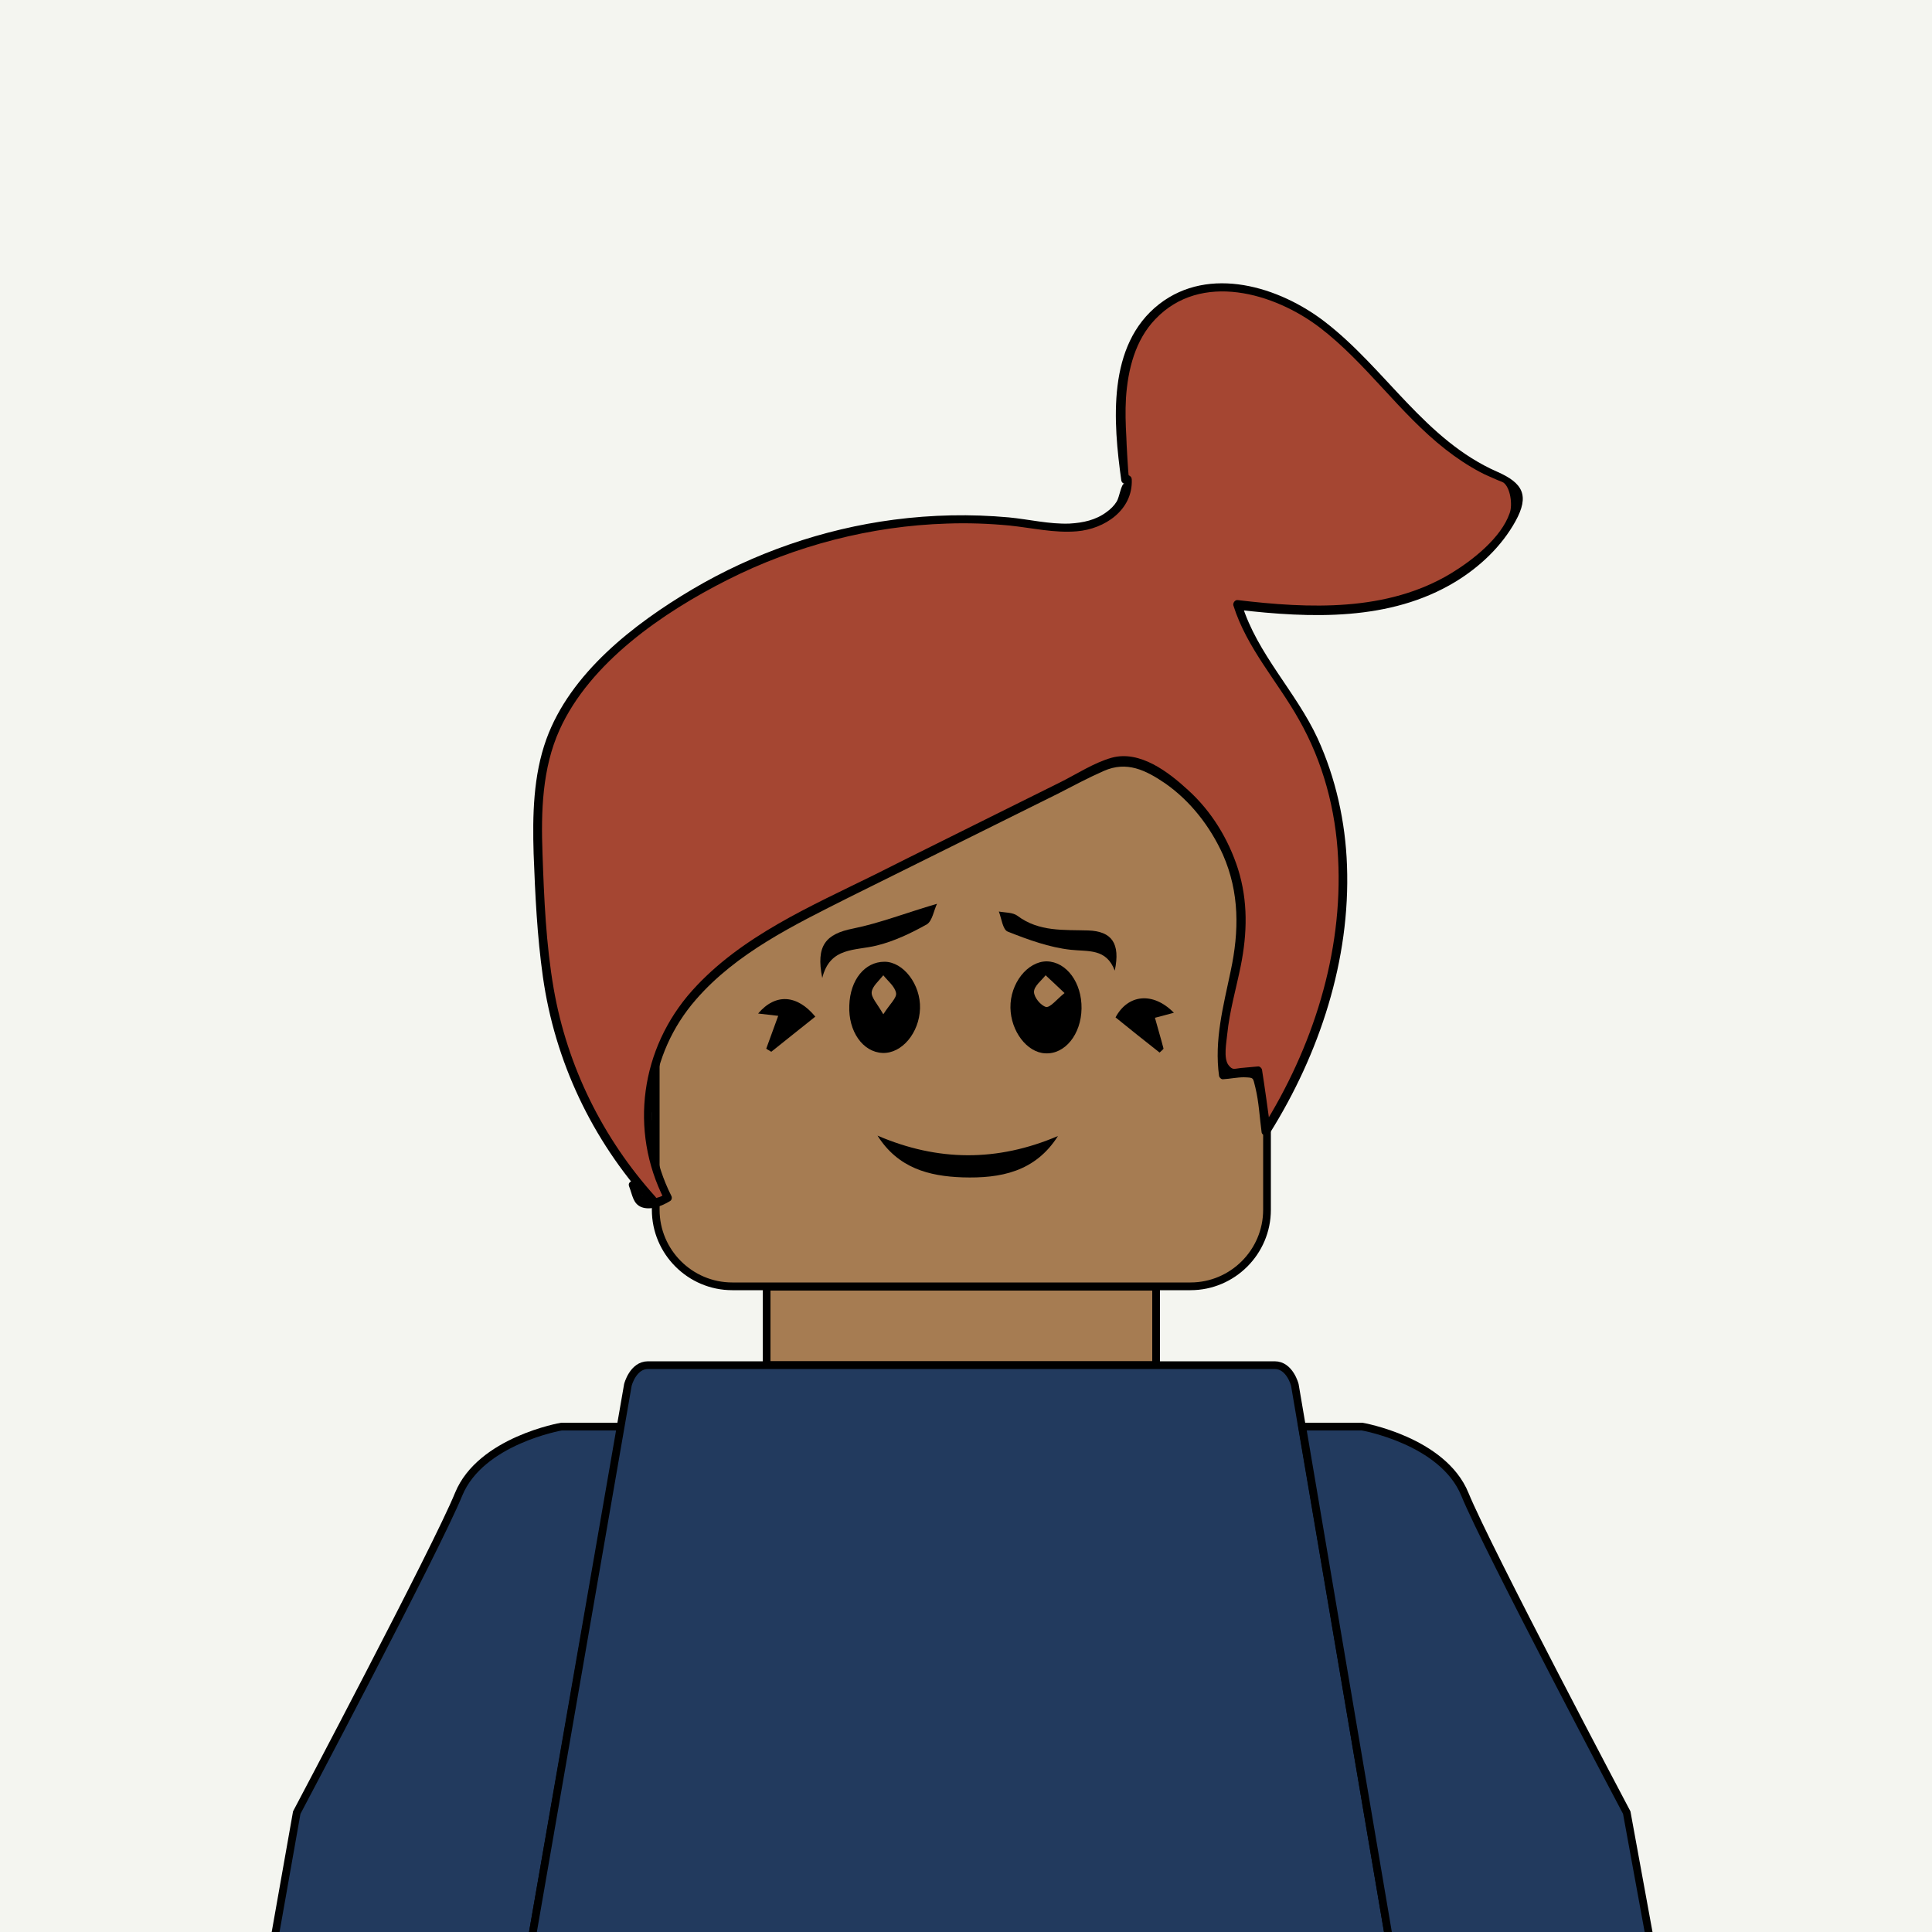 <?xml version="1.0" encoding="utf-8"?>
<!-- Generator: Adobe Illustrator 21.1.0, SVG Export Plug-In . SVG Version: 6.00 Build 0)  -->
<svg version="1.1" id="Layer_1" xmlns="http://www.w3.org/2000/svg" xmlns:xlink="http://www.w3.org/1999/xlink" x="0px" y="0px"
	 viewBox="0 0 500 500" style="enable-background:new 0 0 500 500;" xml:space="preserve">
<style type="text/css">
.background{fill:#F4F5F0;}
.skin{fill:#a67c52;stroke:#000000;stroke-width:2;stroke-linecap:round;stroke-miterlimit:10;}
.sweater{fill:#223a5e;stroke:#000000;stroke-width:2;stroke-linecap:round;stroke-miterlimit:10;}
.eyes{stroke:#000000;stroke-width:2;stroke-miterlimit:10;}
.mouth{fill:none;stroke:#000000;stroke-width:2;stroke-linecap:round;stroke-miterlimit:10;}
.hair{fill:#a54632;}
/face</style><rect x="0" class="background" width="500" height="500"/>
<g>
	<path class="skin" d="M327.9,313.1c0,10.9-8.9,19.8-19.8,19.8H189.5c-10.9,0-19.8-8.9-19.8-19.8v-98.4c0-10.9,8.9-19.8,19.8-19.8
		h118.6c10.9,0,19.8,8.9,19.8,19.8V313.1z"/>
</g>
<rect x="198.4" y="333" class="skin" width="100.8" height="20.3"/>
<g>
	<path class="sweater" d="M145.3,369.2c0,0-20.9,3.6-26.6,17.5c-5.7,14-41.9,82.4-41.9,82.4l-6,33.9c0.4-2.7,66.6,0,66.6,0l23.4-133.8
		H145.3z"/>
</g>
<path class="sweater" d="M335.1,358.4c0,0-1.3-5.1-5.2-5.1s-81.1,0-81.1,0s-77.1,0-81.1,0c-3.9,0-5.2,5.1-5.2,5.1L137.4,503H249h110.7
	L335.1,358.4z"/>
<g>
	<path class="sweater" d="M352.5,369.2c0,0,20.9,3.6,26.6,17.5c5.7,14,41.9,82.4,41.9,82.4l6.2,33.9c-0.4-2.7-67.5,0-67.5,0L337,369.2
		H352.5z"/>
</g>
<path class="skin" d="M284.8,194.4v-21.1c0-4.9-4-8.9-8.9-8.9h-54.4c-4.9,0-8.9,4-8.9,8.9v21.1H284.8z"/>
<g>
	<path d="M219.8,260.2c0.2-6.6,4-11.3,9.1-11.3c4.9,0,9.4,5.9,9.2,12.1c-0.2,6.3-4.7,11.7-9.7,11.5
		C223.3,272.3,219.5,266.9,219.8,260.2z M228.6,262.5c1.7-2.7,3.5-4.2,3.3-5.5c-0.3-1.7-2.1-3.1-3.3-4.6c-1.1,1.4-2.8,2.8-3,4.3
		C225.4,258.1,227,259.7,228.6,262.5z"/>
	<path d="M279.9,261c-0.1,6.7-4.3,11.9-9.4,11.6c-4.7-0.2-8.9-5.7-9-11.8c-0.1-6.3,4.4-12,9.4-12C276,248.9,280,254.3,279.9,261z
		 M275.5,257c-2.1-2-3.5-3.3-4.9-4.6c-1.1,1.4-3,2.8-3,4.3c0,1.4,1.7,3.5,3.1,3.9C271.8,260.8,273.4,258.7,275.5,257z"/>
	<path d="M273.8,294c-5.9,9.3-14.9,11-24.7,10.7c-8.7-0.3-16.7-2.4-22-10.8C242.7,300.6,258.1,300.7,273.8,294z"/>
	<path d="M242.5,233.9c-0.8,1.6-1.2,4.4-2.6,5.3c-4.1,2.3-8.5,4.4-13,5.5c-5.6,1.4-12.1,0.3-14.1,8.4c-1.7-8.4,0.9-11.4,8-12.8
		C227.7,238.9,234.3,236.3,242.5,233.9z"/>
	<path d="M288.5,251.2c-2.2-5.8-6.8-4.9-11.4-5.4c-5.5-0.6-11-2.6-16.3-4.7c-1.3-0.5-1.6-3.4-2.3-5.2c1.6,0.3,3.6,0.2,4.8,1.1
		c5.6,4.2,12,3.6,18.3,3.8C287.7,241,290,244.1,288.5,251.2z"/>
	<path d="M300.1,272.4c-3.8-3-7.6-6-11.4-9.1c3.2-6,9.7-6.7,15.1-1.2c-1.8,0.5-3.4,0.9-4.9,1.3c0.7,2.6,1.5,5.2,2.2,7.9
		C301.2,271.5,300.7,271.8,300.1,272.4z"/>
	<path d="M198.3,271.4c1-2.7,2-5.5,3.1-8.5c-1.8-0.2-3.3-0.4-5.2-0.6c4.5-5.3,10.1-4.9,14.8,0.8c-3.8,3-7.6,6.1-11.4,9.1
		C199.2,271.9,198.7,271.7,198.3,271.4z"/>
</g>
<g>
	<path class="hair" d="M163.9,306.7c0.6,1.5,1.1,3,1.7,4.4c2.4,0.7,5.1,0.2,7.2-1.2c-6.8-12.7-6.9-28.7-0.5-41.6
		c8.8-17.5,27.5-27.4,45-36.1c22.1-11,44.3-22,66.4-33c2.3-1.1,4.7-2.3,7.2-2.3c2.1,0,4.2,0.9,6.1,1.8c15.1,7.7,25,24.7,24.1,41.7
		c-0.6,12.7-6.7,25.2-4.6,37.8c2.9-0.3,5.9-0.5,8.8-0.8c0.7,5.1,1.4,10.3,2.2,15.4c20.4-32.1,28.1-75.4,8.6-108.1
		c-5.5-9.3-13.1-17.6-16.1-28c13.6,1.6,27.6,2.5,40.8-0.9c13.3-3.4,25.9-11.7,31.5-24.2c0.5-1.1,0.9-2.2,0.8-3.4
		c-0.3-2.8-3.5-4.1-6.1-5.1c-10.8-4.4-19.3-13-27.2-21.6s-15.9-17.5-26.3-22.9c-10.4-5.3-24-6.3-33.2,1
		c-12.5,9.8-11.5,28.7-9.3,44.4l0.3,0.1c0.7,5.4-4.2,10.3-9.5,11.7s-10.9,0.4-16.3-0.4c-37.4-5-76.7,6.8-105.1,31.6
		c-6.9,6-13.3,12.9-17.1,21.2c-5.5,12.2-4.9,26.2-4.2,39.6c0.6,10.7,1.1,21.5,3.3,32c3.9,18.8,12.9,36.4,25.9,50.5"/>
	<g>
		<path d="M162.8,307c0.9,2.3,1,4.5,3.2,5.4c2.4,0.9,5.3-0.3,7.3-1.5c0.6-0.3,0.7-1,0.4-1.5c-8.4-16.7-5.9-36.6,6.4-50.7
			c10.5-12.1,25.4-19.3,39.5-26.4c18.1-9,36.1-17.9,54.2-26.9c3.9-2,7.8-4.1,11.9-5.9c5.9-2.6,10.8-0.2,15.8,3.2
			c6.6,4.6,11.7,11.2,15,18.5c4.3,9.8,4.2,19.8,2,30.1c-1.9,9.1-4.3,17.9-3,27.2c0.1,0.4,0.6,0.9,1.1,0.8c1.7-0.1,3.6-0.5,5.3-0.5
			c2.7,0.1,2.3,0,3,2.7c0.9,3.7,1.1,7.8,1.6,11.5c0.1,1,1.6,1,2.1,0.3c12.9-20.6,20.9-44.9,20-69.3c-0.4-11.3-2.9-22.6-7.6-32.9
			c-5.6-12.1-15.6-21.8-19.6-34.7c-0.4,0.5-0.7,0.9-1.1,1.4c19,2.2,39.4,3,56.3-7.2c6.4-3.9,12-9.2,15.6-15.7
			c3.7-6.7,1.9-9.9-4.7-12.8c-18.7-8.2-28.9-26.7-44.6-38.8c-11.8-9.1-29.9-14.7-42.9-4.6c-13.6,10.6-11.9,30.6-9.8,45.7
			c0.1,0.4,0.4,0.7,0.8,0.8c-0.8-0.2-1.3,3.5-2,4.6c-0.7,1.1-1.5,1.9-2.6,2.7c-2.8,2.1-6.1,2.8-9.6,3c-5.2,0.2-10.5-1.1-15.7-1.6
			c-9.9-0.9-19.9-0.7-29.8,0.6c-18.3,2.4-36.2,8.6-52.1,18c-15.2,9-31.6,21.7-37.8,38.8c-3.4,9.4-3.6,19.7-3.3,29.6
			c0.4,10.6,0.9,21.3,2.4,31.9c3.1,21.9,12.7,42.1,27.5,58.5c1,1.1,2.6-0.5,1.6-1.6c-13.6-15.1-22.8-33.7-26.3-53.8
			c-2-11.5-2.5-23.4-2.9-35c-0.4-10.8-0.1-22,4.4-32c7.9-17.5,26.8-30.4,43.4-38.8c17.6-8.9,37.2-14,56.9-14.6
			c5.4-0.2,10.8,0,16.1,0.5c5.8,0.6,11.7,2,17.5,1.5c7.2-0.6,14.5-5.5,14.2-13.4c0-0.5-0.3-0.9-0.8-1.1c-0.1,0-0.6-8.7-0.6-9.8
			c-0.2-3.4-0.3-6.8-0.1-10.2c0.5-7.4,2.4-15,7.6-20.4c11.8-12.4,30.8-6.8,42.6,2.2c12,9.2,20.6,22.2,32.5,31.5
			c2.8,2.2,5.8,4.2,9,5.9c1.3,0.7,2.6,1.2,3.9,1.8c0.6,0.3,1.6,0.6,2.1,0.9c1.8,1.3,2.4,5.8,1.6,7.9c-2.2,6.4-9.6,12.2-15.2,15.6
			c-16.6,10-36.7,9.1-55.2,6.9c-0.7-0.1-1.3,0.8-1.1,1.4c3.5,11.1,11.4,19.6,17,29.6c6.2,10.9,9.5,23.3,10.1,35.8
			c1.3,24.6-6.6,49.1-19.6,69.8c0.7,0.1,1.4,0.2,2.1,0.3c-0.7-5.1-1.4-10.3-2.2-15.4c-0.1-0.4-0.6-0.9-1.1-0.8
			c-1.5,0.1-2.9,0.3-4.4,0.4c-1.8,0.2-2.1,0.6-3.2-0.8c-1.3-1.8-0.5-5.8-0.3-7.9c0.6-6,2.3-11.8,3.5-17.7c1.7-8.5,1.9-16.8-0.7-25.1
			c-2.5-7.8-6.9-15-13-20.5c-5-4.6-12.4-10.3-19.7-8.3c-4.6,1.3-9,4.2-13.2,6.3c-5.2,2.6-10.5,5.2-15.7,7.8
			c-10.8,5.4-21.6,10.7-32.3,16.1c-16.6,8.2-34.8,16-47.4,30.1c-13.3,14.9-16.3,36.1-7.2,54c0.1-0.5,0.3-1,0.4-1.5
			c-1.9,1.4-3.9,1.6-6.1,0.4c-0.4-1-0.8-2-1.1-3C164.5,305.1,162.3,305.6,162.8,307L162.8,307z"/>
	</g>
</g>
</svg>


